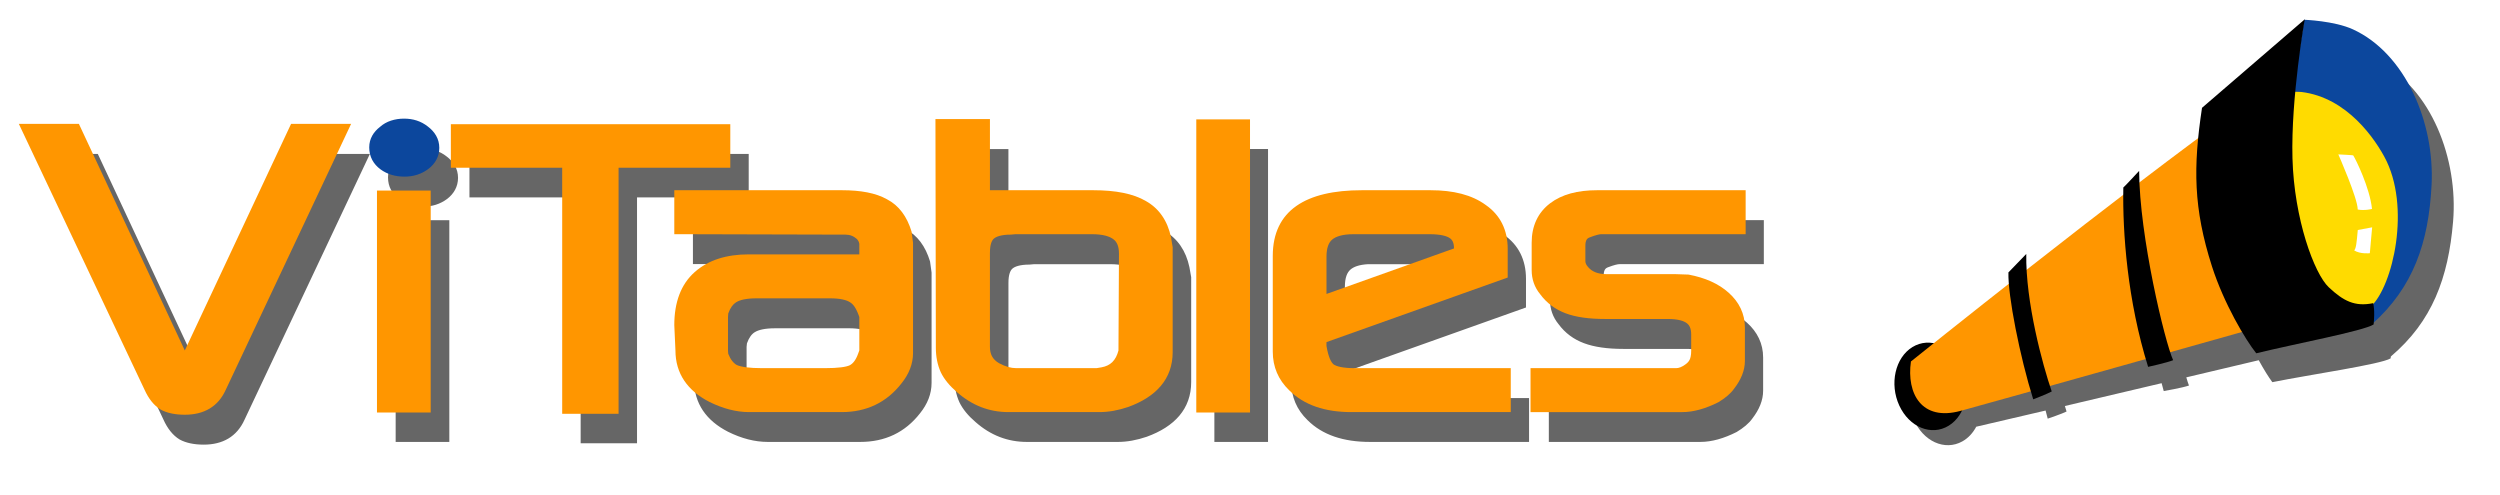 <?xml version="1.0" encoding="UTF-8" standalone="no"?>
<!-- Created with Inkscape (http://www.inkscape.org/) -->

<svg
   xmlns:i="http://ns.adobe.com/AdobeIllustrator/10.0/"
   xmlns:dc="http://purl.org/dc/elements/1.1/"
   xmlns:cc="http://creativecommons.org/ns#"
   xmlns:rdf="http://www.w3.org/1999/02/22-rdf-syntax-ns#"
   xmlns:svg="http://www.w3.org/2000/svg"
   xmlns="http://www.w3.org/2000/svg"
   xmlns:sodipodi="http://sodipodi.sourceforge.net/DTD/sodipodi-0.dtd"
   xmlns:inkscape="http://www.inkscape.org/namespaces/inkscape"
   width="172.136"
   height="34.087"
   id="svg2516"
   sodipodi:version="0.32"
   inkscape:version="0.48.5 r10040"
   version="1.0"
   sodipodi:docname="vitables_logo_2.svg"
   inkscape:output_extension="org.inkscape.output.svg.inkscape"
   inkscape:export-filename="/home/ivan/svn/carabos/dissenys/vitables/logo.png"
   inkscape:export-xdpi="90"
   inkscape:export-ydpi="90">
  <defs
     id="defs2518">
    <filter
       inkscape:collect="always"
       x="-0.081"
       width="1.162"
       y="-0.129"
       height="1.259"
       id="filter4087"
       color-interpolation-filters="sRGB">
      <feGaussianBlur
         inkscape:collect="always"
         stdDeviation="11.364"
         id="feGaussianBlur4089" />
    </filter>
    <inkscape:perspective
       sodipodi:type="inkscape:persp3d"
       inkscape:vp_x="0 : 110 : 1"
       inkscape:vp_y="0 : 1000 : 0"
       inkscape:vp_z="500 : 110 : 1"
       inkscape:persp3d-origin="250 : 73.333333 : 1"
       id="perspective39" />
    <filter
       id="filter12589"
       color-interpolation-filters="sRGB">
      <feGaussianBlur
         id="feGaussianBlur12591"
         stdDeviation="4.201"
         inkscape:collect="always" />
    </filter>
    <clipPath
       id="XMLID_39_">
      <path
         id="use2587"
         d="m 198.279,24.74 c 0,-6.552 5.311,-11.864 11.863,-11.864 6.552,0 11.863,5.312 11.863,11.864 0,6.552 -5.311,11.864 -11.863,11.864 -6.552,0 -11.863,-5.312 -11.863,-11.864 l 0,0 z"
         inkscape:connector-curvature="0" />
    </clipPath>
  </defs>
  <sodipodi:namedview
     inkscape:document-units="mm"
     pagecolor="#ffffff"
     bordercolor="#666666"
     borderopacity="1.0"
     inkscape:pageopacity="0.0"
     inkscape:pageshadow="2"
     inkscape:zoom="1.86"
     inkscape:cx="25.164641"
     inkscape:cy="19.788151"
     inkscape:current-layer="layer1"
     id="namedview2520"
     height="220px"
     width="500px"
     inkscape:window-width="1366"
     inkscape:window-height="705"
     inkscape:window-x="-8"
     inkscape:window-y="-8"
     showgrid="false"
     units="mm"
     fit-margin-top="0"
     fit-margin-left="0"
     fit-margin-right="0"
     fit-margin-bottom="0"
     inkscape:window-maximized="1" />
  <g
     inkscape:label="Layer 1"
     inkscape:groupmode="layer"
     id="layer1"
     transform="translate(-296.554,-91.831)">
    <g
       id="g2411"
       transform="matrix(0.481,0,0,0.555,271.709,68.668)">
      <g
         transform="matrix(0.595,0,0,0.595,46.322,-19.69)"
         id="g2497">
        <path
           style="fill:#666666;fill-opacity:1;fill-rule:evenodd;stroke:none;stroke-width:0.25pt;marker:none;visibility:visible;display:inline;overflow:visible;filter:url(#filter12589);enable-background:accumulate"
           d="m 115.778,122.894 c -1.216,0 -2.393,0.153 -3.5,0.469 -1.08,0.311 -2.028,0.783 -2.875,1.438 -1.707,1.139 -2.875,2.703 -2.875,4.719 0,2.168 1.142,3.847 3,5.031 1.804,1.147 3.943,1.687 6.344,1.688 2.369,0 4.521,-0.573 6.375,-1.781 1.74,-1.162 2.875,-2.791 2.875,-4.844 0,-2.112 -1.234,-3.745 -3.062,-4.938 -1.803,-1.228 -3.912,-1.781 -6.281,-1.781 z m 141.062,0.094 0.094,52.594 c 0,2.05 0.43,3.97 1.312,5.656 0.901,1.633 2.383,3.165 4.312,4.594 4.001,3.055 8.547,4.562 13.625,4.562 l 24.156,0 c 2.471,0 5.03,-0.411 7.656,-1.188 7.387,-2.323 11.812,-6.407 11.812,-12.594 l 0,-24.125 -0.469,-2.312 c -0.925,-3.781 -3.144,-6.611 -6.625,-8.312 -3.379,-1.726 -8.102,-2.5 -14,-2.5 l -27.438,0 0,-16.375 -14.438,0 z m 69.125,0 0,67.406 14.25,0 0,-67.406 -14.25,0 z m -312.437,1.125 33.375,61.156 c 1.056,2.036 2.485,3.621 4.281,4.562 1.721,0.816 3.912,1.187 6.406,1.188 5.015,0 8.794,-1.814 10.844,-5.75 l 33.281,-61.156 -15.938,0 -28.187,52.125 -28.125,-52.125 -15.938,0 z m 114.625,0 0,10 29.531,0 0,56.594 14.969,0 0,-56.594 29.656,0 0,-10 -74.156,0 z m -19.594,15.25 0,51.031 14.25,0 0,-51.031 -14.25,0 z m 78.938,0 0,10.094 45.438,0.125 c 1.184,0 2.184,0.34 3.062,1.031 0.495,0.495 0.625,0.873 0.625,1.219 l 0,2.281 -29.344,0 c -5.889,0 -10.754,1.302 -14.375,4.094 -3.663,2.806 -5.406,7 -5.406,12.188 l 0.312,5.812 c 0,5.378 3.284,9.308 9,11.844 3.608,1.554 7.131,2.344 10.562,2.344 l 24.562,0 c 6.539,0 11.877,-2.154 15.875,-6.594 1.959,-2.109 3.064,-4.451 3.062,-7 l 0,-25.375 -0.406,-2.562 c -1.209,-3.481 -3.337,-6.015 -6.5,-7.438 -2.958,-1.442 -6.979,-2.063 -11.938,-2.062 l -44.531,0 z m 182.469,0 c -14.719,0 -23.594,4.593 -23.594,15.125 l 0,22.031 c 0,3.51 1.483,6.47 4.312,8.844 3.986,3.455 9.593,5.031 16.562,5.031 l 42.281,0 0,-10.094 -41.5,0 c -3.017,0 -4.722,-0.392 -5.531,-0.875 -0.656,-0.501 -1.366,-1.622 -1.875,-4.219 l 0,-0.906 48.094,-14.844 0,-6.594 c 0,-4.389 -1.995,-7.815 -5.844,-10.125 -3.672,-2.321 -8.594,-3.375 -14.625,-3.375 l -18.281,0 z m 62.438,0 c -5.096,0 -9.3,0.931 -12.438,3 -3.231,2.128 -4.875,5.227 -4.875,9.094 l 0,6.25 c 0,2.131 0.76,3.99 2.25,5.562 1.771,2.077 4.023,3.514 6.781,4.406 2.726,0.886 6.209,1.312 10.406,1.312 l 16.688,0 c 2.747,0 4.324,0.443 5.094,1 0.63,0.418 1.125,1.145 1.125,2.562 l 0,3.75 c 0,1.062 -0.221,1.72 -0.406,2.031 -0.161,0.317 -0.53,0.745 -1.125,1.094 -0.948,0.613 -1.788,0.875 -2.469,0.875 l -3.031,0 -35.625,0 0,10.094 40.281,0 c 2.986,0 6.209,-0.799 9.594,-2.281 1.747,-0.908 3.239,-1.952 4.188,-3.125 1.771,-1.991 2.844,-4.132 2.844,-6.375 l 0,-7.656 c 0,-3.18 -1.537,-5.869 -4.281,-8 -2.708,-2.112 -6.287,-3.464 -10.688,-4.188 l -3.469,-0.094 -18.312,0 c -2.356,0 -3.851,-0.632 -4.781,-1.562 -0.63,-0.579 -0.813,-1.075 -0.812,-1.438 l 0,-3.531 c 0,-1.313 0.457,-1.726 1.156,-1.938 1.611,-0.538 2.584,-0.719 3.031,-0.719 l 2.219,0 36.125,0 0,-10.125 -39.469,0 z m -154.281,10.125 20.188,0 c 2.991,0 4.86,0.516 5.844,1.219 0.826,0.553 1.375,1.484 1.375,3.25 l -0.125,22.281 c -0.686,2.272 -2.093,3.5 -4.5,3.875 l -1.281,0.188 -21.406,0 c -1.316,0 -2.803,-0.355 -4.531,-1.156 -1.71,-0.881 -2.406,-2.064 -2.406,-3.75 l 0,-21.625 c 0,-1.873 0.489,-2.772 0.969,-3.188 0.6,-0.524 2.024,-1 4.625,-1 l 1.25,-0.094 z m 88.656,0 c 0.336,-0.016 0.691,0 1.062,0 l 20.125,0 c 2.99,0 4.699,0.423 5.469,0.938 0.593,0.361 1.031,1.014 1.031,2.344 l -33.844,10.469 0,-8.562 c 0,-2.106 0.608,-3.28 1.469,-3.938 0.856,-0.652 2.336,-1.138 4.688,-1.25 z m -157.5,14.75 1.312,0 17.094,0 1.219,0 c 2.682,0 4.362,0.392 5.25,0.906 0.847,0.445 1.619,1.272 2.469,3.375 l 0,7.688 -0.281,0.688 c -0.632,1.555 -1.409,2.339 -2.25,2.719 -0.929,0.391 -3.032,0.688 -6.625,0.688 l -16.656,0 c -3.47,0 -5.648,-0.311 -6.75,-0.75 -0.86,-0.429 -1.607,-1.215 -2.219,-2.562 l -0.094,-0.656 0,-7.812 0.094,-0.812 c 0.561,-1.358 1.276,-2.147 2.062,-2.562 0.974,-0.536 2.702,-0.906 5.375,-0.906 z"
           id="path2926"
           transform="matrix(0.906,0,0,0.906,5.795,22.882)"
           inkscape:connector-curvature="0" />
        <path
           i:knockout="Off"
           d="m 63.27,184.512 c -1.858,3.568 -5.309,5.198 -9.854,5.198 -2.261,0 -4.246,-0.333 -5.805,-1.073 -1.628,-0.853 -2.91,-2.278 -3.868,-4.124 l -30.25,-55.444 14.447,0 25.479,47.241 25.566,-47.241 14.442,0 -30.156,55.443 0,0 z"
           id="path2535"
           style="fill:#ff9600"
           inkscape:connector-curvature="0" />
        <polygon
           i:knockout="Off"
           points="79.731,168.226 90.122,168.226 90.122,205.427 79.731,205.427 79.731,205.427 "
           id="polygon2537"
           style="fill:#ff9600"
           transform="matrix(1.244,0,0,1.244,0.468,-66.305)" />
        <polygon
           i:knockout="Off"
           points="148.063,157.104 148.063,164.401 126.457,164.401 126.457,164.401 126.457,205.647 115.552,205.647 115.552,164.403 94.02,164.401 94.02,157.104 "
           id="polygon2539"
           style="fill:#ff9600"
           transform="matrix(1.244,0,0,1.244,0.468,-66.305)" />
        <path
           i:knockout="Off"
           clip-rule="evenodd"
           d="m 225.843,183.174 c -3.624,4.024 -8.471,5.987 -14.398,5.987 l -22.258,0 c -3.11,0 -6.314,-0.731 -9.584,-2.14 -5.181,-2.298 -8.143,-5.856 -8.143,-10.731 l -0.275,-5.273 c 0,-4.702 1.576,-8.499 4.896,-11.042 3.282,-2.531 7.677,-3.702 13.014,-3.702 l 26.605,0 0,-2.059 c 0,-0.313 -0.117,-0.678 -0.566,-1.127 -0.796,-0.627 -1.704,-0.93 -2.777,-0.93 l -41.174,-0.095 0,-9.164 40.351,0 c 4.494,0 8.129,0.578 10.811,1.885 2.866,1.29 4.821,3.58 5.917,6.735 l 0.359,2.314 0,23.006 c 0.001,2.311 -1.002,4.423 -2.778,6.335 l 0,0 z m -10.143,-6.876 0,-6.97 c -0.77,-1.906 -1.474,-2.667 -2.241,-3.07 -0.805,-0.466 -2.332,-0.818 -4.763,-0.818 l -1.101,0 -15.479,0 -1.191,0 c -2.423,0 -3.987,0.34 -4.87,0.826 -0.713,0.377 -1.374,1.086 -1.883,2.317 l -0.068,0.746 0,7.071 0.061,0.602 c 0.555,1.221 1.254,1.942 2.033,2.332 0.999,0.398 2.956,0.665 6.101,0.665 l 15.112,0 c 3.257,0 5.148,-0.252 5.99,-0.607 0.762,-0.344 1.467,-1.071 2.041,-2.48 l 0.257,-0.613 0,0 z"
           id="path2541"
           style="fill:#ff9600;fill-rule:evenodd"
           inkscape:connector-curvature="0" />
        <path
           i:knockout="Off"
           clip-rule="evenodd"
           d="m 280.399,188.09 c -2.38,0.704 -4.705,1.071 -6.944,1.071 l -21.892,0 c -4.603,0 -8.734,-1.382 -12.36,-4.151 -1.748,-1.295 -3.089,-2.679 -3.906,-4.159 -0.8,-1.528 -1.185,-3.252 -1.185,-5.11 l -0.097,-47.679 13.109,0 0,14.836 24.864,0 c 5.346,0 9.613,0.704 12.676,2.268 3.155,1.542 5.186,4.11 6.024,7.537 l 0.4,2.1 0,21.85 c 0,5.607 -3.993,9.331 -10.689,11.436 l 0,0 z m -2.232,-31.951 c 0,-1.6 -0.52,-2.467 -1.268,-2.968 -0.892,-0.637 -2.567,-1.106 -5.278,-1.106 l -18.318,0 -1.132,0.089 c -2.358,0 -3.649,0.438 -4.192,0.913 -0.435,0.377 -0.856,1.19 -0.856,2.888 l 0,19.601 c 0,1.528 0.624,2.604 2.174,3.402 1.567,0.726 2.905,1.037 4.098,1.037 l 19.402,0 1.166,-0.168 c 2.181,-0.34 3.461,-1.45 4.083,-3.509 l 0.121,-20.18 0,0 z"
           id="path2543"
           style="fill:#ff9600;fill-rule:evenodd"
           inkscape:connector-curvature="0" />
        <polygon
           i:knockout="Off"
           points="238.184,156.296 248.574,156.296 248.574,205.427 238.184,205.427 238.184,205.427 "
           id="polygon2545"
           style="fill:#ff9600"
           transform="matrix(1.244,0,0,1.244,0.468,-66.305)" />
        <path
           i:knockout="Off"
           clip-rule="evenodd"
           d="m 334.089,189.162 c -6.317,0 -11.386,-1.443 -14.999,-4.574 -2.564,-2.151 -3.92,-4.841 -3.92,-8.022 l 0,-19.968 c 0,-9.546 8.05,-13.699 21.391,-13.699 l 16.577,0 c 5.467,0 9.924,0.961 13.252,3.065 3.488,2.094 5.3,5.188 5.3,9.166 l 0,5.973 -43.599,13.463 0,0.808 c 0.461,2.354 1.101,3.379 1.695,3.833 0.734,0.438 2.298,0.79 5.033,0.79 l 37.606,0 0,9.164 -38.336,0 0,0.001 z m 24.68,-34.122 c 0,-1.205 -0.41,-1.786 -0.948,-2.113 -0.698,-0.466 -2.245,-0.862 -4.954,-0.862 l -18.229,0 c -2.696,0 -4.333,0.481 -5.219,1.157 -0.78,0.596 -1.326,1.649 -1.326,3.558 l 0,7.746 30.676,-9.486 0,0 z"
           id="path2547"
           style="fill:#ff9600;fill-rule:evenodd"
           inkscape:connector-curvature="0" />
        <path
           i:knockout="Off"
           d="m 396.191,152.066 -2.016,0 c -0.405,0 -1.287,0.175 -2.747,0.663 -0.634,0.192 -1.052,0.571 -1.052,1.761 l 0,3.206 c 0,0.328 0.155,0.765 0.726,1.29 0.843,0.843 2.217,1.409 4.353,1.409 l 16.602,0.002 3.148,0.092 c 3.988,0.655 7.212,1.885 9.666,3.799 2.487,1.931 3.884,4.358 3.884,7.24 l 0,6.962 c 0,2.033 -0.976,3.965 -2.582,5.769 -0.859,1.063 -2.191,2.008 -3.774,2.832 -3.068,1.343 -6.009,2.072 -8.715,2.072 l -36.504,0 0,-9.164 32.29,0 2.747,0 c 0.617,0 1.373,-0.229 2.232,-0.785 0.54,-0.316 0.877,-0.706 1.022,-0.994 0.168,-0.282 0.362,-0.877 0.362,-1.839 l 0,-3.389 c 0,-1.285 -0.428,-1.947 -0.999,-2.327 -0.698,-0.505 -2.143,-0.92 -4.632,-0.92 l -15.112,0 c -3.804,0 -6.973,-0.372 -9.444,-1.175 -2.5,-0.808 -4.552,-2.118 -6.157,-4.001 -1.351,-1.425 -2.036,-3.109 -2.036,-5.04 l 0,-5.678 c 0,-3.504 1.508,-6.298 4.437,-8.226 2.844,-1.875 6.656,-2.725 11.274,-2.725 l 35.771,0 0,9.166 -32.744,0 0,0 z"
           id="path2549"
           style="fill:#ff9600"
           inkscape:connector-curvature="0" />
        <path
           i:knockout="Off"
           d="m 106.265,140.066 c -2.176,0 -4.124,-0.479 -5.759,-1.518 -1.684,-1.073 -2.716,-2.612 -2.716,-4.576 0,-1.827 1.048,-3.249 2.595,-4.282 0.767,-0.593 1.644,-1.015 2.623,-1.297 1.004,-0.286 2.062,-0.423 3.164,-0.423 2.148,0 4.062,0.515 5.696,1.628 1.658,1.081 2.781,2.553 2.781,4.467 0,1.86 -1.027,3.325 -2.604,4.379 -1.68,1.096 -3.631,1.623 -5.779,1.623 l 0,0 z"
           id="path2799"
           style="fill:#0c479d"
           inkscape:connector-curvature="0" />
      </g>
      <g
         transform="matrix(0.495,0,0,0.495,198.592,30.391)"
         id="g2481">
        <g
           id="g2478">
          <path
             transform="matrix(0.446,-0.145,0.145,0.446,200.472,78.158)"
             id="path2958"
             d="m 386.97,30.131 -0.406,0.125 c -10e-4,-4.4e-4 -0.062,-0.031 -0.062,-0.031 l -0.031,0.062 -75.344,22.469 c -2.889,5.006 -5.505,9.776 -7.844,14.438 -13.451,3.007 -27.659,6.279 -42.188,9.719 0.629,-2.017 1.294,-3.98 1.969,-5.844 0,0 -11.712,4.999 -12.219,5 -0.461,1.175 -0.942,2.38 -1.406,3.625 -23.951,5.733 -47.893,11.639 -69.781,17.125 0.826,-2.773 1.726,-5.481 2.719,-8.031 0,0 -10.753,4.291 -13.75,5.5 -0.629,1.551 -1.269,3.502 -1.875,5.781 -25.503,6.435 -42.177,10.724 -54.438,13.906 -3.902,-2.229 -8.416,-3.236 -13.062,-2.594 -11.957,1.65 -20.177,13.559 -18.375,26.594 1.804,13.034 12.953,22.244 24.906,20.594 4.026,-0.556 7.622,-2.28 10.562,-4.812 6.94,0.835 23.216,2.706 43.344,5 -0.038,1.539 -0.085,3.052 -0.094,4.531 0,0 9.145,0.274 12.219,-0.031 -0.027,-0.97 -0.054,-2.005 -0.062,-3.125 21.724,2.471 38.244,4.33 60.5,6.844 -0.037,1.473 -0.054,2.925 -0.062,4.406 0,0 11.629,1.946 15.719,2 -0.144,-1.074 -0.196,-2.729 -0.219,-4.656 20.03,2.26 40.036,4.5 45.312,5.094 1.468,5.783 3.03,10.599 4.344,13.75 23.718,3.383 66.239,11.589 73.281,10.469 0.172,-0.332 0.312,-0.619 0.469,-0.938 29.959,-9.888 46.65,-28.877 58.781,-56.688 13.483,-30.905 9.011,-71.836 -16.844,-94.969 -9.004,-8.06 -25.323,-14.732 -26.219,-15.094 0.014,-0.022 0.156,-0.219 0.156,-0.219 z m -18.781,34.25 c 1.1,0.456 2.175,0.962 3.219,1.469 -1.194,-0.399 -2.327,-0.755 -3.406,-1.062 0.066,-0.133 0.122,-0.273 0.188,-0.406 z"
             style="fill:#666666;fill-opacity:1;fill-rule:evenodd;stroke:none;stroke-width:0.484pt;marker:none;visibility:visible;display:inline;overflow:visible;filter:url(#filter4087);enable-background:accumulate"
             inkscape:connector-curvature="0" />
        </g>
        <path
           style="fill:#ffdb00"
           id="path1781"
           d="m 362.92,46.479 c -2.219,19.56 -1.599,33.924 6.555,47.568 8.154,13.644 18.725,8.149 18.725,8.149 5.05,-4.951 9.281,-13.373 9.305,-25.212 0.024,-11.839 -10.674,-25.316 -17.618,-28.986 -6.946,-3.671 -16.968,-1.518 -16.968,-1.518 l 0,0 z"
           i:knockout="Off"
           inkscape:connector-curvature="0" />
        <g
           id="g2456">
          <g
             id="g1939"
             transform="matrix(0.628,-0.334,0.334,0.628,194.386,71.42)">
            <g
               id="g1933">
              <path
                 i:knockout="Off"
                 d="m 36.937,104.272 c -10e-4,-8.668 6.441,-15.693 14.392,-15.692 7.95,0 14.396,7.028 14.397,15.694 0.002,8.668 -6.441,15.693 -14.392,15.693 -7.949,-10e-4 -14.395,-7.027 -14.397,-15.695 l 0,0 z"
                 id="path1777"
                 inkscape:connector-curvature="0" />
              <path
                 i:knockout="Off"
                 d="m 48.412,92.772 c -6.976,9.141 -6.051,20.705 9.58,24.83 15.631,4.123 121.165,30.996 121.165,30.996 l 30.268,-72.042 c -56.989,3.74 -161.013,16.216 -161.013,16.216 l 0,0 z"
                 id="path1779"
                 style="fill:#ff9600"
                 inkscape:connector-curvature="0" />
              <path
                 i:knockout="Off"
                 d="m 246.082,61.533 -15.891,20.134 c 16.904,9.341 21.279,27.639 22.025,37.749 1.527,20.701 -18.422,41.984 -29.594,44.055 -1.908,4.162 -2.666,5.756 -2.666,5.756 21.053,-3.57 33.908,-14.555 44.506,-31.895 11.584,-18.951 12.348,-46.062 -2.438,-63.488 -5.293,-6.241 -15.942,-12.311 -15.942,-12.311 l 0,0 z"
                 id="path1783"
                 style="fill:#0c479d"
                 inkscape:connector-curvature="0" />
              <path
                 i:knockout="Off"
                 d="m 194.864,69.432 c -12.992,16.714 -19.732,29.588 -22.662,51.242 -1.857,13.725 -0.145,29.176 1.516,35.479 15.172,4.346 42.193,13.535 46.889,13.439 2.91,-4.113 3.391,-6.709 3.391,-6.709 -7.244,-2.32 -10.367,-6.402 -13.328,-13.424 -2.959,-7.02 -1.129,-27.883 8.316,-47.062 9.445,-19.181 27.406,-40.889 27.406,-40.889 l -51.528,7.924 0,0 z"
                 id="path1785"
                 inkscape:connector-curvature="0" />
            </g>
            <path
               id="path1787"
               d="m 161.856,77.053 c -10.696,20.317 -19.079,58.125 -19.109,65.383 -2.664,-0.404 -10.09,-2.705 -10.09,-2.705 3.539,-24.6 13.049,-46.74 20.779,-60.532 0.331,0.045 8.42,-2.146 8.42,-2.146 l 0,0 z"
               i:knockout="Off"
               inkscape:connector-curvature="0" />
            <path
               id="path1789"
               d="m 107.604,81.343 c -8.201,14.718 -12.501,37.562 -13.613,47.642 -2.033,-0.078 -7.956,-1.092 -7.956,-1.092 2.282,-15.859 8.054,-37.181 12.108,-44.216 2.065,-0.519 9.461,-2.334 9.461,-2.334 l 0,0 z"
               i:knockout="Off"
               inkscape:connector-curvature="0" />
          </g>
        </g>
        <path
           style="fill:#ffffff"
           id="path1791"
           d="m 379.371,61.614 c 0,0 5.611,10.984 5.61,13.813 1.997,0.345 4.13,-0.145 4.13,-0.145 -0.644,-5.353 -4.711,-12.439 -5.415,-13.394 0.215,-0.102 -4.325,-0.274 -4.325,-0.274 l 0,0 z"
           i:knockout="Off"
           inkscape:connector-curvature="0" />
        <path
           style="fill:#ffffff"
           id="path1793"
           d="m 384.999,80.562 c -0.334,3.243 -0.491,4.603 -1.038,5.118 1.76,0.97 4.52,0.699 4.52,0.699 l 0.669,-6.485 -4.15,0.668 0,0 z"
           i:knockout="Off"
           inkscape:connector-curvature="0" />
      </g>
    </g>
  </g>
</svg>
